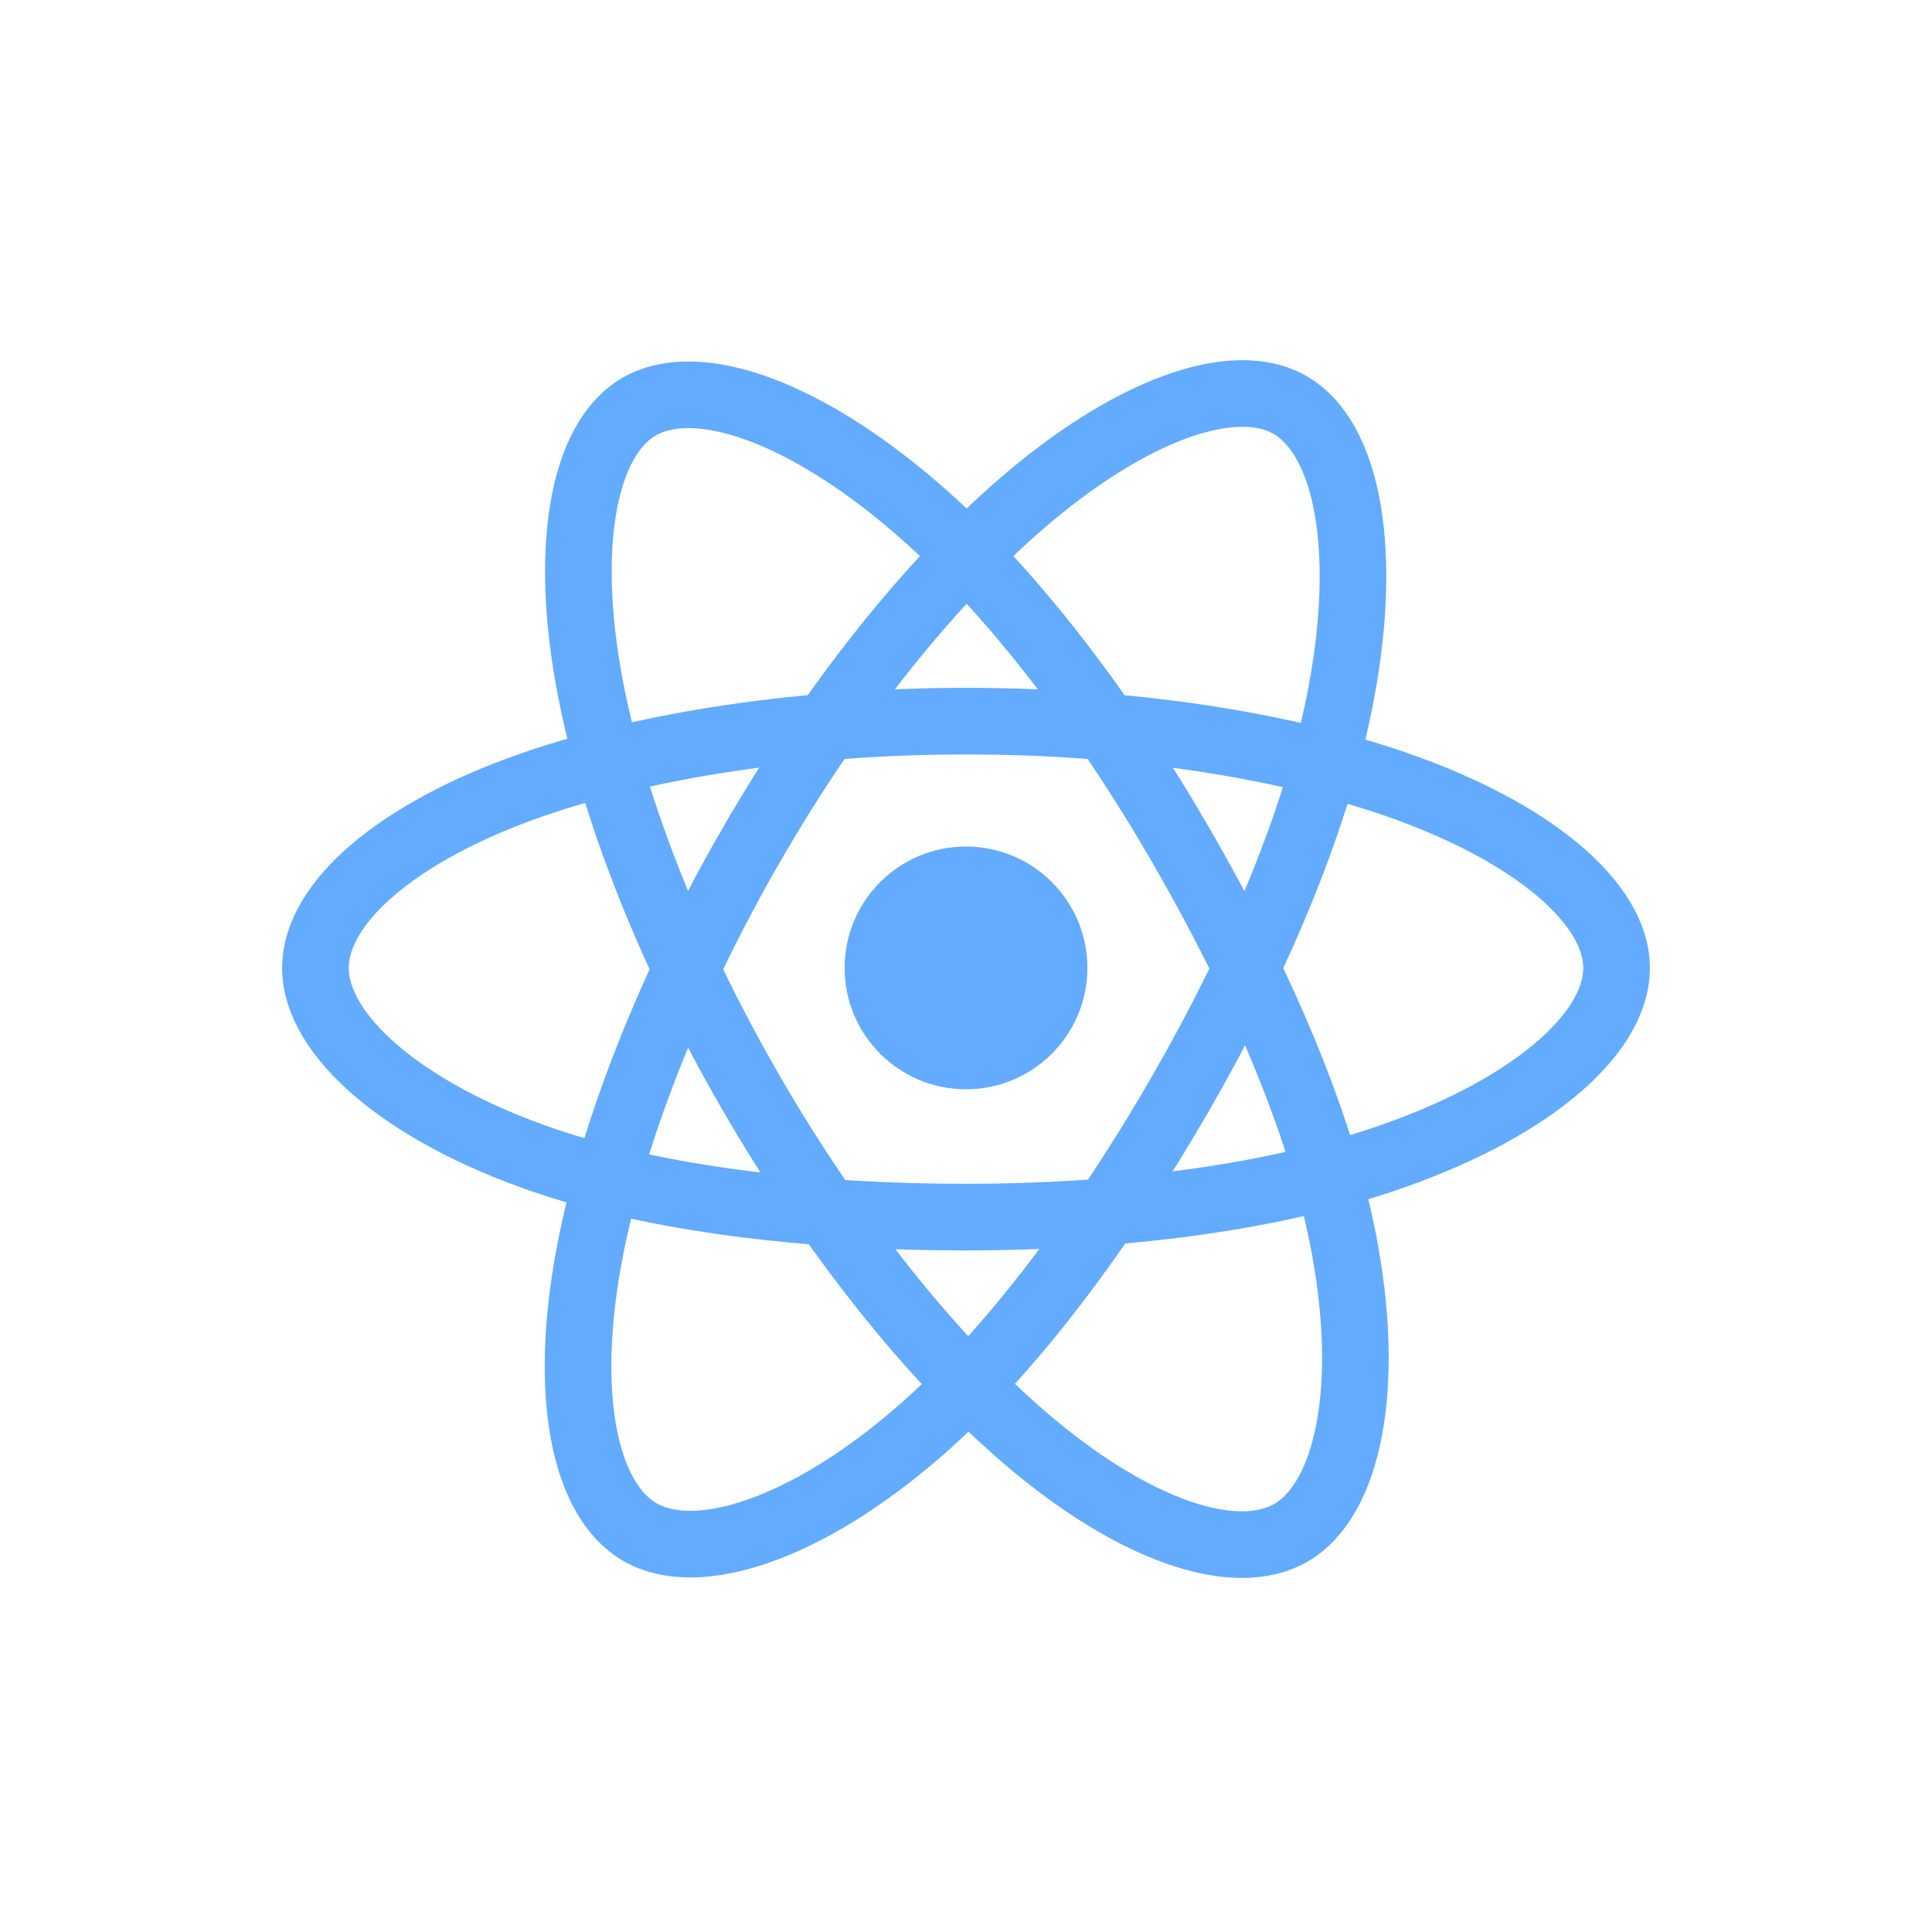 <svg width="58" height="58" viewBox="0 0 58 58" fill="none" xmlns="http://www.w3.org/2000/svg">
<g filter="url(#filter0_d_254_3892)">
<rect x="4" y="2" width="50" height="50" rx="10" fill="white" fill-opacity="0.01" shape-rendering="crispEdges"/>
<path d="M29 30.701C31.013 30.701 32.644 29.07 32.644 27.058C32.644 25.045 31.013 23.414 29 23.414C26.988 23.414 25.356 25.045 25.356 27.058C25.356 29.07 26.988 30.701 29 30.701Z" fill="#63ABFF"/>
<path d="M29 19.649C33.893 19.649 38.437 20.351 41.864 21.531C45.993 22.952 48.531 25.107 48.531 27.058C48.531 29.091 45.841 31.38 41.407 32.848C38.055 33.959 33.644 34.539 29 34.539C24.239 34.539 19.73 33.995 16.34 32.836C12.052 31.37 9.469 29.052 9.469 27.058C9.469 25.122 11.893 22.985 15.963 21.565C19.403 20.366 24.06 19.649 29 19.649H29Z" stroke="#63ABFF" stroke-width="2"/>
<path d="M22.551 23.375C24.995 19.137 27.873 15.55 30.607 13.171C33.901 10.305 37.036 9.182 38.726 10.157C40.487 11.172 41.126 14.646 40.183 19.221C39.471 22.68 37.77 26.79 35.449 30.813C33.071 34.938 30.347 38.572 27.65 40.929C24.238 43.911 20.939 44.991 19.212 43.995C17.535 43.029 16.894 39.861 17.698 35.625C18.378 32.047 20.083 27.654 22.55 23.375H22.551Z" stroke="#63ABFF" stroke-width="2"/>
<path d="M22.557 30.824C20.106 26.591 18.437 22.305 17.741 18.748C16.902 14.463 17.495 11.187 19.184 10.209C20.943 9.191 24.272 10.372 27.765 13.473C30.405 15.818 33.117 19.345 35.443 23.364C37.829 27.485 39.617 31.659 40.312 35.173C41.192 39.619 40.48 43.016 38.754 44.015C37.08 44.984 34.015 43.958 30.747 41.146C27.986 38.77 25.032 35.099 22.557 30.824Z" stroke="#63ABFF" stroke-width="2"/>
<rect x="4.15" y="2.15" width="49.7" height="49.7" rx="9.85" stroke="url(#paint0_linear_254_3892)" stroke-width="0.3" style="mix-blend-mode:overlay" shape-rendering="crispEdges"/>
</g>
<defs>
<filter id="filter0_d_254_3892" x="0" y="0" width="58" height="58" filterUnits="userSpaceOnUse" color-interpolation-filters="sRGB">
<feFlood flood-opacity="0" result="BackgroundImageFix"/>
<feColorMatrix in="SourceAlpha" type="matrix" values="0 0 0 0 0 0 0 0 0 0 0 0 0 0 0 0 0 0 127 0" result="hardAlpha"/>
<feOffset dy="2"/>
<feGaussianBlur stdDeviation="2"/>
<feComposite in2="hardAlpha" operator="out"/>
<feColorMatrix type="matrix" values="0 0 0 0 0 0 0 0 0 0 0 0 0 0 0 0 0 0 0.25 0"/>
<feBlend mode="normal" in2="BackgroundImageFix" result="effect1_dropShadow_254_3892"/>
<feBlend mode="normal" in="SourceGraphic" in2="effect1_dropShadow_254_3892" result="shape"/>
</filter>
<linearGradient id="paint0_linear_254_3892" x1="29" y1="2" x2="29" y2="52" gradientUnits="userSpaceOnUse">
<stop stop-color="white"/>
<stop offset="1" stop-color="white" stop-opacity="0"/>
</linearGradient>
</defs>
</svg>
